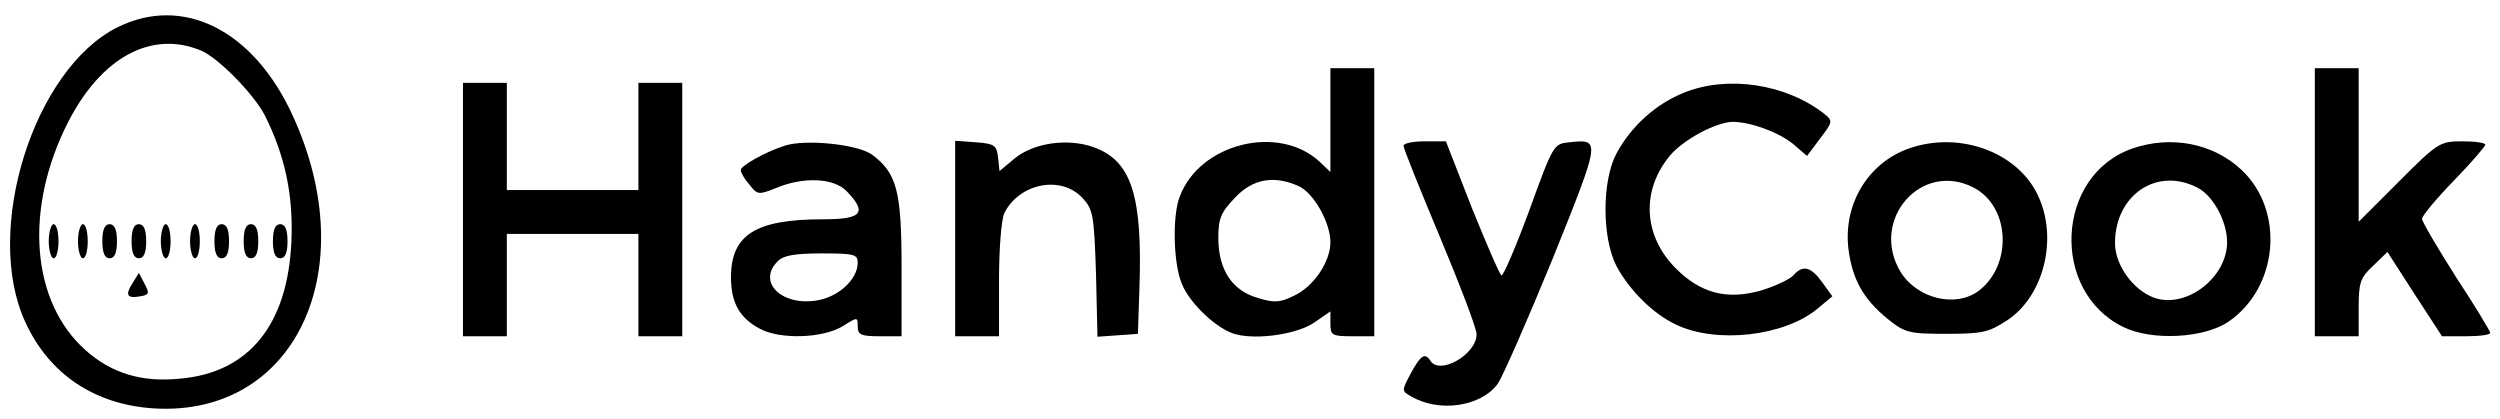 <?xml version="1.0" standalone="no"?>
<!DOCTYPE svg PUBLIC "-//W3C//DTD SVG 20010904//EN"
 "http://www.w3.org/TR/2001/REC-SVG-20010904/DTD/svg10.dtd">
<svg version="1.0" xmlns="http://www.w3.org/2000/svg"
 width="513pt" height="86pt" viewBox="0 0 513 86"
 preserveAspectRatio="xMidYMid meet">

<g transform="translate(0,86) scale(0.1,-0.1)"
fill="#000000" stroke="none">
<path d="M241 804 c-172 -86 -276 -417 -189 -605 49 -107 142 -169 263 -177
289 -18 432 281 286 600 -80 176 -225 249 -360 182z m172 -48 c35 -15 107 -88
130 -132 42 -83 59 -165 55 -258 -7 -172 -87 -271 -229 -283 -78 -8 -140 11
-193 58 -112 99 -127 289 -37 467 68 134 172 191 274 148z"/>
<path d="M100 365 c0 -19 5 -35 10 -35 6 0 10 16 10 35 0 19 -4 35 -10 35 -5
0 -10 -16 -10 -35z"/>
<path d="M160 365 c0 -19 5 -35 10 -35 6 0 10 16 10 35 0 19 -4 35 -10 35 -5
0 -10 -16 -10 -35z"/>
<path d="M210 365 c0 -24 5 -35 15 -35 10 0 15 11 15 35 0 24 -5 35 -15 35
-10 0 -15 -11 -15 -35z"/>
<path d="M270 365 c0 -24 5 -35 15 -35 10 0 15 11 15 35 0 24 -5 35 -15 35
-10 0 -15 -11 -15 -35z"/>
<path d="M330 365 c0 -19 5 -35 10 -35 6 0 10 16 10 35 0 19 -4 35 -10 35 -5
0 -10 -16 -10 -35z"/>
<path d="M390 365 c0 -19 5 -35 10 -35 6 0 10 16 10 35 0 19 -4 35 -10 35 -5
0 -10 -16 -10 -35z"/>
<path d="M440 365 c0 -24 5 -35 15 -35 10 0 15 11 15 35 0 24 -5 35 -15 35
-10 0 -15 -11 -15 -35z"/>
<path d="M500 365 c0 -24 5 -35 15 -35 10 0 15 11 15 35 0 24 -5 35 -15 35
-10 0 -15 -11 -15 -35z"/>
<path d="M560 365 c0 -24 5 -35 15 -35 10 0 15 11 15 35 0 24 -5 35 -15 35
-10 0 -15 -11 -15 -35z"/>
<path d="M272 279 c-16 -25 -11 -32 16 -27 18 3 19 6 9 25 l-12 23 -13 -21z"/>
<path d="M2730 613 l0 -106 -22 21 c-84 78 -246 38 -287 -71 -16 -40 -13 -139
4 -179 16 -41 74 -95 111 -104 46 -12 129 1 162 25 l32 22 0 -25 c0 -24 3 -26
45 -26 l45 0 0 275 0 275 -45 0 -45 0 0 -107z m-65 -135 c31 -14 65 -75 65
-115 0 -40 -34 -91 -75 -110 -29 -14 -40 -15 -75 -4 -52 15 -80 58 -80 123 0
39 5 52 34 82 36 39 80 47 131 24z"/>
<path d="M4750 445 l0 -275 45 0 45 0 0 58 c0 51 3 62 29 86 l30 29 56 -87 56
-86 50 0 c27 0 49 3 49 7 0 3 -31 55 -70 114 -38 60 -70 114 -70 120 0 6 29
41 65 78 36 37 65 71 65 74 0 4 -21 7 -47 7 -46 0 -50 -2 -130 -82 l-83 -83 0
158 0 157 -45 0 -45 0 0 -275z"/>
<path d="M950 430 l0 -260 45 0 45 0 0 105 0 105 135 0 135 0 0 -105 0 -105
45 0 45 0 0 260 0 260 -45 0 -45 0 0 -110 0 -110 -135 0 -135 0 0 110 0 110
-45 0 -45 0 0 -260z"/>
<path d="M3456 670 c-58 -23 -109 -69 -139 -125 -30 -56 -30 -173 0 -231 27
-50 75 -98 122 -120 83 -40 223 -24 291 33 l30 25 -21 29 c-23 32 -40 36 -59
14 -7 -8 -37 -22 -66 -31 -70 -20 -124 -6 -175 45 -67 67 -72 160 -12 232 28
33 94 68 128 69 37 0 94 -21 124 -45 l29 -25 27 36 c26 34 26 36 9 50 -79 62
-199 80 -288 44z"/>
<path d="M1610 561 c-40 -13 -90 -41 -90 -50 0 -5 8 -19 18 -30 16 -21 19 -21
54 -7 57 24 120 21 146 -7 42 -44 31 -57 -50 -57 -138 0 -188 -32 -188 -119 0
-53 18 -84 60 -106 42 -22 128 -19 168 5 32 20 32 20 32 0 0 -17 7 -20 45 -20
l45 0 0 143 c0 156 -10 192 -61 230 -30 21 -136 32 -179 18z m150 -240 c0 -35
-41 -72 -87 -78 -72 -10 -119 40 -77 81 11 12 36 16 90 16 67 0 74 -2 74 -19z"/>
<path d="M1960 371 l0 -201 45 0 45 0 0 116 c0 65 5 125 11 137 31 61 116 78
160 31 22 -24 24 -34 28 -155 l3 -130 42 3 41 3 3 90 c7 194 -16 265 -94 293
-53 19 -124 9 -163 -24 l-30 -25 -3 28 c-3 25 -7 28 -45 31 l-43 3 0 -200z"/>
<path d="M2880 561 c0 -6 34 -90 75 -188 41 -98 75 -187 75 -199 0 -41 -76
-85 -95 -54 -11 17 -20 11 -40 -26 -19 -36 -19 -36 0 -47 57 -34 143 -22 178
25 10 14 61 130 113 257 99 246 99 246 34 239 -32 -3 -33 -5 -82 -140 -28 -76
-54 -136 -57 -133 -4 2 -31 65 -61 139 l-53 136 -44 0 c-23 0 -43 -4 -43 -9z"/>
<path d="M3916 555 c-83 -30 -134 -114 -123 -206 8 -62 30 -102 80 -143 36
-29 44 -31 121 -31 74 0 87 3 125 28 73 48 103 162 66 249 -39 94 -162 141
-269 103z m134 -80 c75 -39 80 -159 10 -212 -47 -35 -126 -16 -160 39 -64 106
42 229 150 173z"/>
<path d="M4375 555 c-157 -55 -168 -293 -18 -366 59 -29 166 -23 216 11 102
70 116 227 27 311 -58 55 -145 72 -225 44z m134 -80 c32 -16 61 -69 61 -112 0
-68 -74 -130 -139 -117 -47 10 -91 66 -91 115 0 99 86 157 169 114z"/>
</g>
</svg>

